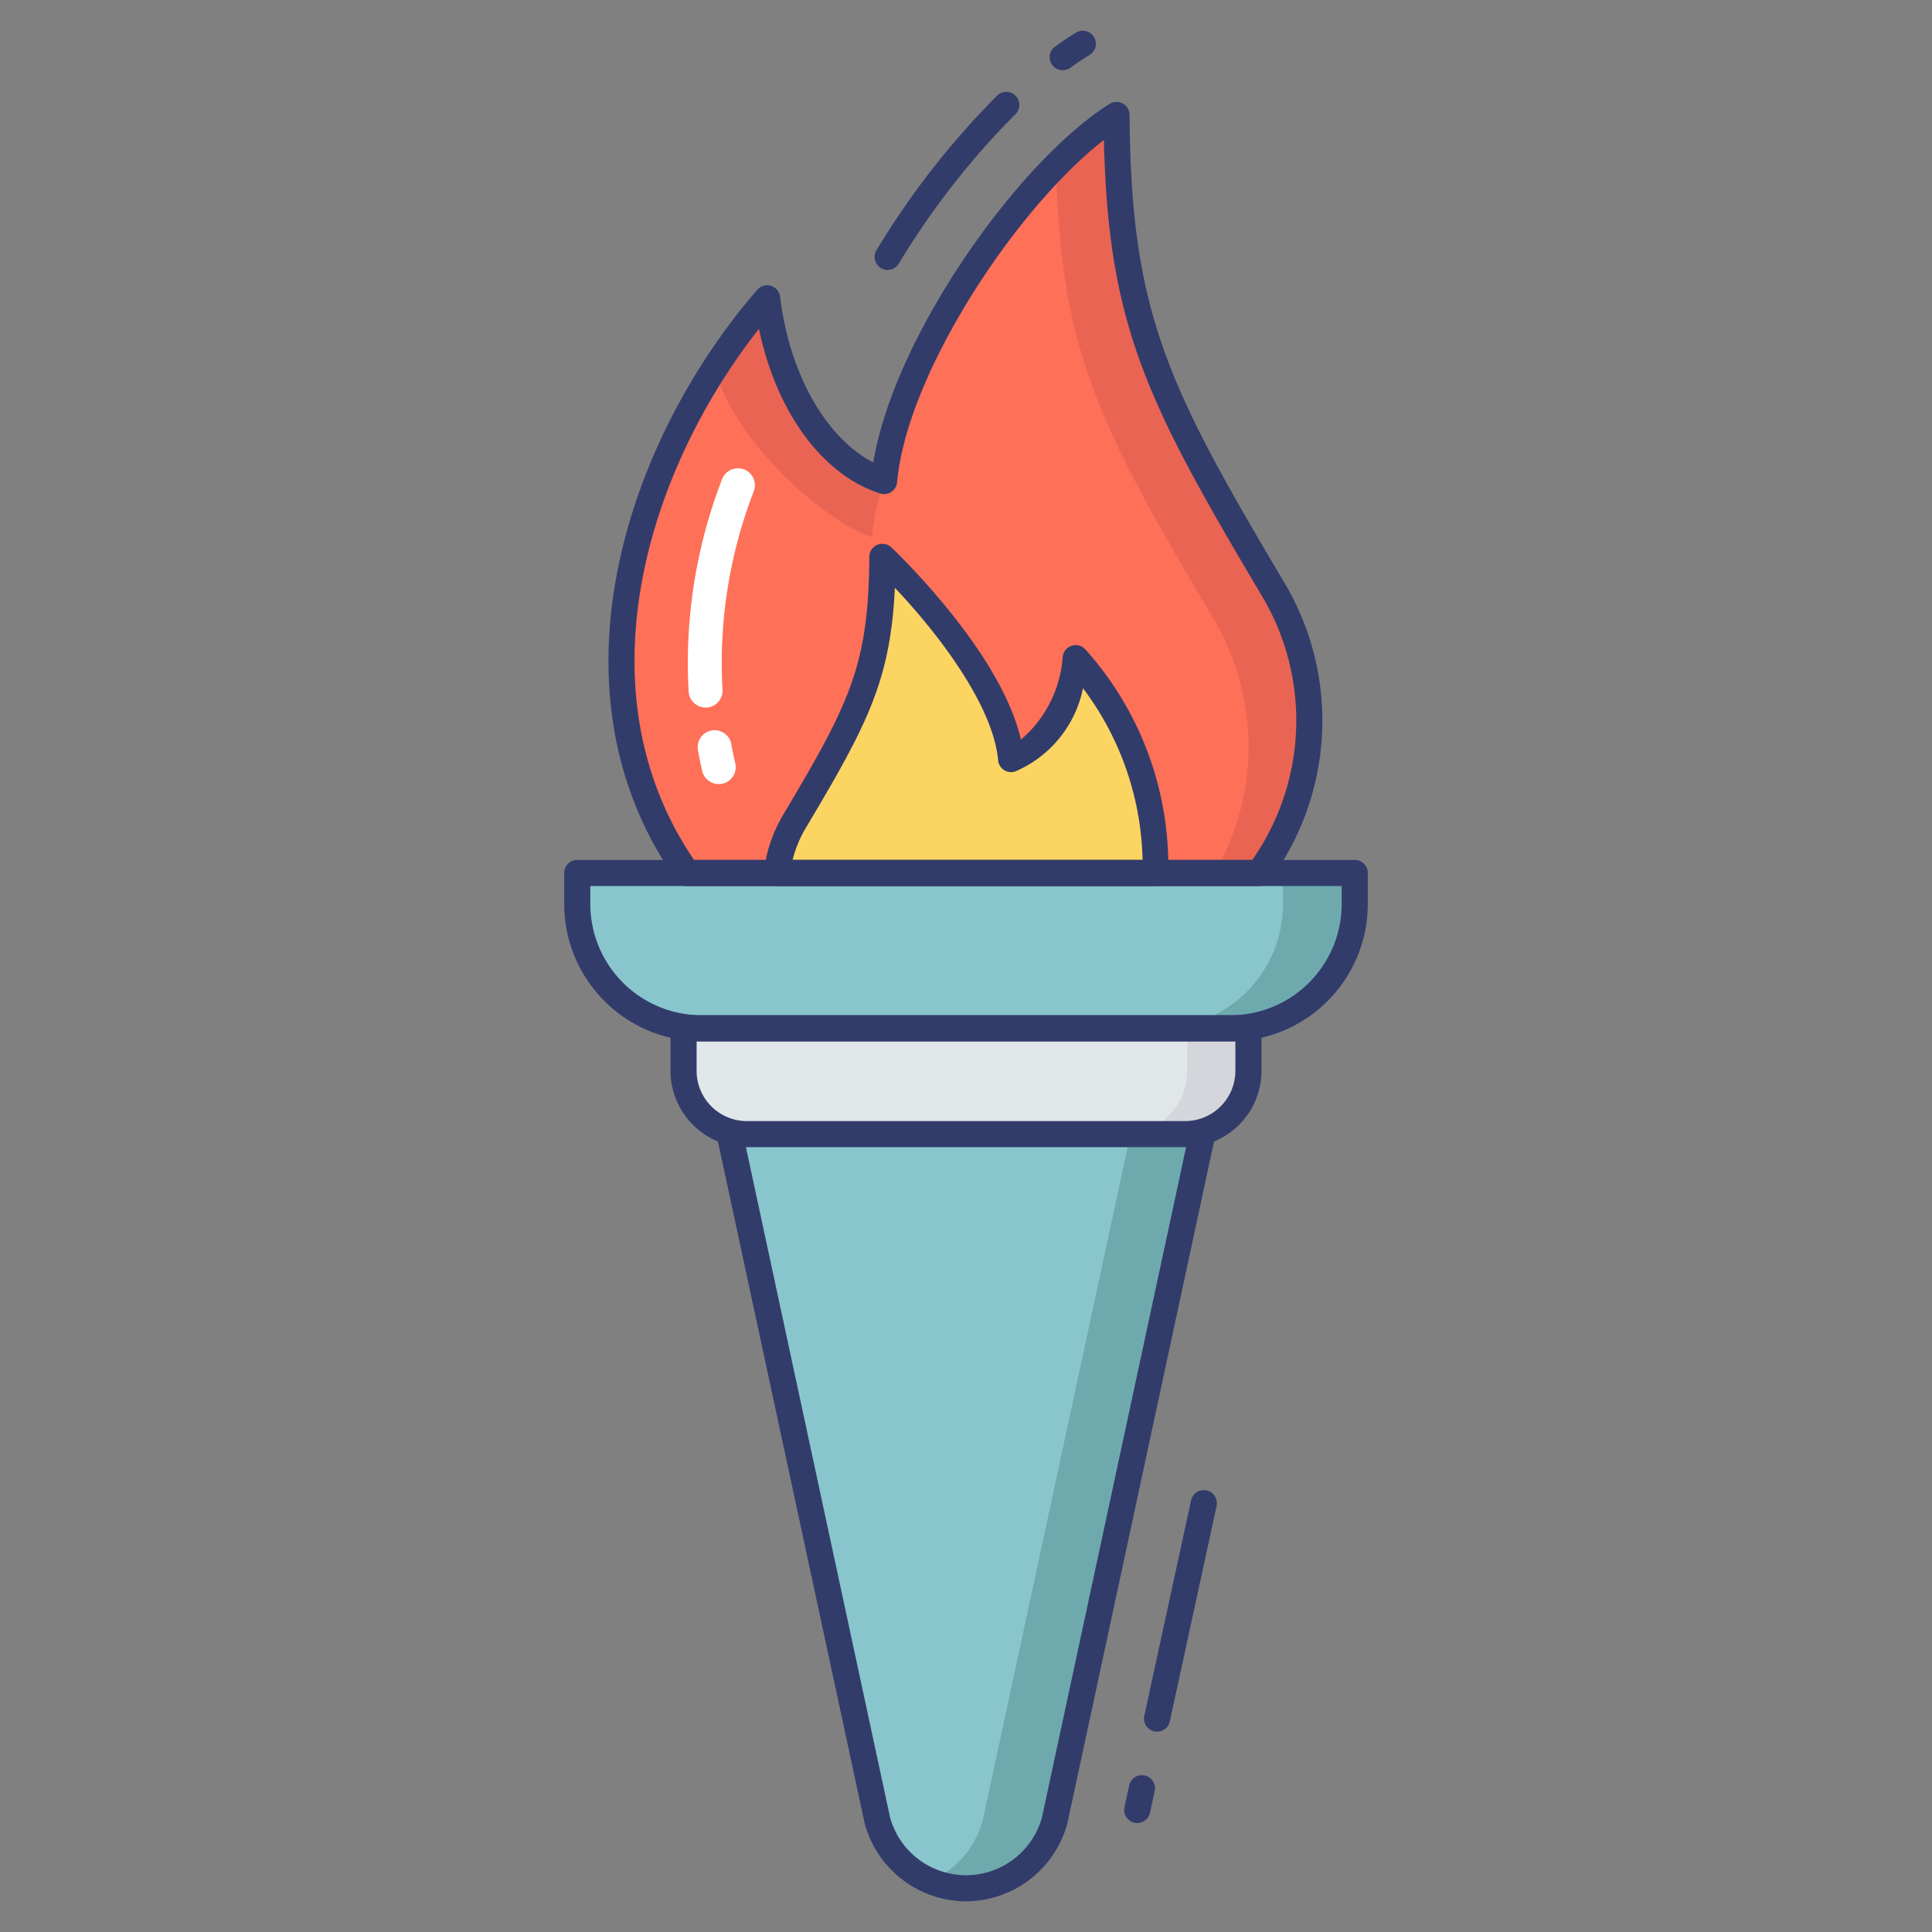 <svg height="512" viewBox="0 0 74 74" width="512" xmlns="http://www.w3.org/2000/svg"><rect x="0" y="0" width="74" height="74" fill="#808080" stroke="none"/><g id="line_color" data-name="line color"><path d="m40.395 69.727 5.714-26.567h-18.218l5.715 26.567a3.531 3.531 0 0 0 3.394 2.599 3.531 3.531 0 0 0 3.395-2.599z" fill="#89c5cd"/><path d="m46.11 43.156-5.72 26.57a3.531 3.531 0 0 1 -1.26 1.88 3.5 3.5 0 0 1 -3.5.44 3.53 3.53 0 0 0 2.01-2.32l5.72-26.57z" fill="#6eaaad"/><path d="m37 72.826a4.045 4.045 0 0 1 -3.877-2.965l-5.723-26.596a.5.5 0 0 1 .489-.6h18.22a.5.5 0 0 1 .489.6l-5.714 26.567-.007.029a4.045 4.045 0 0 1 -3.877 2.965zm-8.49-29.166 5.584 25.962a3.018 3.018 0 0 0 5.816-.015l5.58-25.947z" fill="#323c6b"/><path d="m26.182 39.386h21.636a0 0 0 0 1 0 0v1.63a2.424 2.424 0 0 1 -2.424 2.424h-16.788a2.424 2.424 0 0 1 -2.424-2.424v-1.63a0 0 0 0 1 0 0z" fill="#e1e6e9"/><path d="m45.473 39.386v1.63a2.424 2.424 0 0 1 -2.424 2.424h2.345a2.424 2.424 0 0 0 2.424-2.424v-1.63z" fill="#d5d6db"/><path d="m22.111 33.437h29.778a0 0 0 0 1 0 0v1.189a4.76 4.76 0 0 1 -4.76 4.76h-20.259a4.76 4.76 0 0 1 -4.76-4.76v-1.189a0 0 0 0 1 .001 0z" fill="#89c5cd"/><path d="m51.89 33.436v1.19a4.759 4.759 0 0 1 -4.76 4.76h-2.75a4.759 4.759 0 0 0 4.76-4.76v-1.19z" fill="#6eaaad"/><path d="m26.323 33.437c-4.623-6.513-2.334-15.785 3.06-22.012.442 3.631 2.3 6.3 4.479 7 .409-4.61 5.327-11.778 8.906-14.019.051 7.815 1.511 10.614 6.1 18.337a9.865 9.865 0 0 1 -.631 10.7z" fill="#fe7058"/><path d="m33.4 20.572a10.787 10.787 0 0 1 .476-2.216c-2.211-.442-4.509-4.11-4.492-6.931a23.881 23.881 0 0 0 -2.007 2.689c.723 2.773 4.193 5.868 6.023 6.458z" fill="#ea6453"/><path d="m48.866 22.741c-4.587-7.723-6.047-10.523-6.1-18.337a13.347 13.347 0 0 0 -2.316 1.939c.16 7.135 1.677 10.024 6.082 17.44a9.647 9.647 0 0 1 -.01 9.654h1.712a9.865 9.865 0 0 0 .632-10.696z" fill="#ea6453"/><path d="m29.758 33.437a5.026 5.026 0 0 1 .673-1.975c2.536-4.269 3.343-5.817 3.371-10.136 1.924 1.858 4.7 5.2 4.923 7.749 1.2-.388 2.231-1.861 2.476-3.868a11.915 11.915 0 0 1 3.045 8.23z" fill="#fcd462"/><g fill="#323c6b"><path d="m44.247 33.938h-14.489a.5.5 0 0 1 -.5-.56 5.528 5.528 0 0 1 .74-2.17c2.54-4.276 3.273-5.7 3.3-9.884a.5.5 0 0 1 .847-.356c.74.714 4.236 4.224 4.959 7.36a4.575 4.575 0 0 0 1.6-3.18.5.5 0 0 1 .874-.267 12.411 12.411 0 0 1 3.167 8.588.5.5 0 0 1 -.498.469zm-13.889-1h13.405a11.327 11.327 0 0 0 -2.282-6.577 4.422 4.422 0 0 1 -2.6 3.19.5.5 0 0 1 -.651-.432c-.177-1.986-2.092-4.632-3.955-6.606-.169 3.576-1.064 5.254-3.411 9.2a4.54 4.54 0 0 0 -.506 1.225z"/><path d="m44.318 66.326a.5.5 0 0 1 -.489-.606l1.792-8.251a.5.5 0 0 1 .978.212l-1.792 8.251a.5.5 0 0 1 -.489.394z"/><path d="m43.558 69.826a.5.5 0 0 1 -.489-.606l.181-.833a.5.5 0 1 1 .978.213l-.181.833a.5.5 0 0 1 -.489.393z"/><path d="m40.705 2.689a.5.5 0 0 1 -.287-.91l.146-.1c.116-.083.232-.166.345-.237l.3-.188a.5.5 0 0 1 .529.849l-.3.188c-.095.06-.194.131-.292.2l-.156.111a.5.5 0 0 1 -.285.087z"/><path d="m34 10.341a.5.5 0 0 1 -.427-.759 31.124 31.124 0 0 1 4.6-5.9.5.5 0 1 1 .7.712 30.112 30.112 0 0 0 -4.449 5.706.5.5 0 0 1 -.424.241z"/><path d="m48.235 33.938h-21.912a.5.5 0 0 1 -.408-.21c-5.11-7.2-1.98-16.776 3.09-22.629a.5.5 0 0 1 .874.267c.361 2.964 1.763 5.417 3.57 6.346.796-4.835 5.551-11.538 9.051-13.732a.5.5 0 0 1 .765.42c.05 7.658 1.489 10.442 6.028 18.085a10.332 10.332 0 0 1 -.646 11.23.5.5 0 0 1 -.412.223zm-21.651-1h21.381a9.311 9.311 0 0 0 .472-9.938c-4.455-7.5-5.991-10.43-6.155-17.64-3.36 2.61-7.552 8.95-7.921 13.11a.5.5 0 0 1 -.651.432c-2.226-.718-3.979-3.138-4.64-6.307-4.359 5.543-6.848 13.94-2.486 20.343z"/></g><path d="m27.025 27.1a.65.65 0 0 1 -.648-.6 19.541 19.541 0 0 1 1.278-8.141.65.65 0 0 1 1.218.455 18.229 18.229 0 0 0 -1.2 7.593.651.651 0 0 1 -.6.695z" fill="#fff"/><path d="m27.529 30.032a.65.65 0 0 1 -.632-.5q-.091-.387-.161-.778a.65.65 0 1 1 1.279-.229q.064.356.147.708a.649.649 0 0 1 -.633.8z" fill="#fff"/><g fill="#323c6b"><path d="m47.13 39.886h-20.26a5.266 5.266 0 0 1 -5.26-5.26v-1.188a.5.5 0 0 1 .5-.5h29.78a.5.5 0 0 1 .5.5v1.188a5.266 5.266 0 0 1 -5.26 5.26zm-24.52-5.948v.688a4.265 4.265 0 0 0 4.26 4.26h20.26a4.265 4.265 0 0 0 4.26-4.26v-.688z"/><path d="m45.394 43.939h-16.788a2.927 2.927 0 0 1 -2.924-2.924v-1.63a.5.5 0 0 1 .5-.5h21.636a.5.5 0 0 1 .5.5v1.63a2.927 2.927 0 0 1 -2.924 2.924zm-18.712-4.053v1.13a1.926 1.926 0 0 0 1.924 1.924h16.788a1.926 1.926 0 0 0 1.924-1.924v-1.13z"/></g></g></svg>